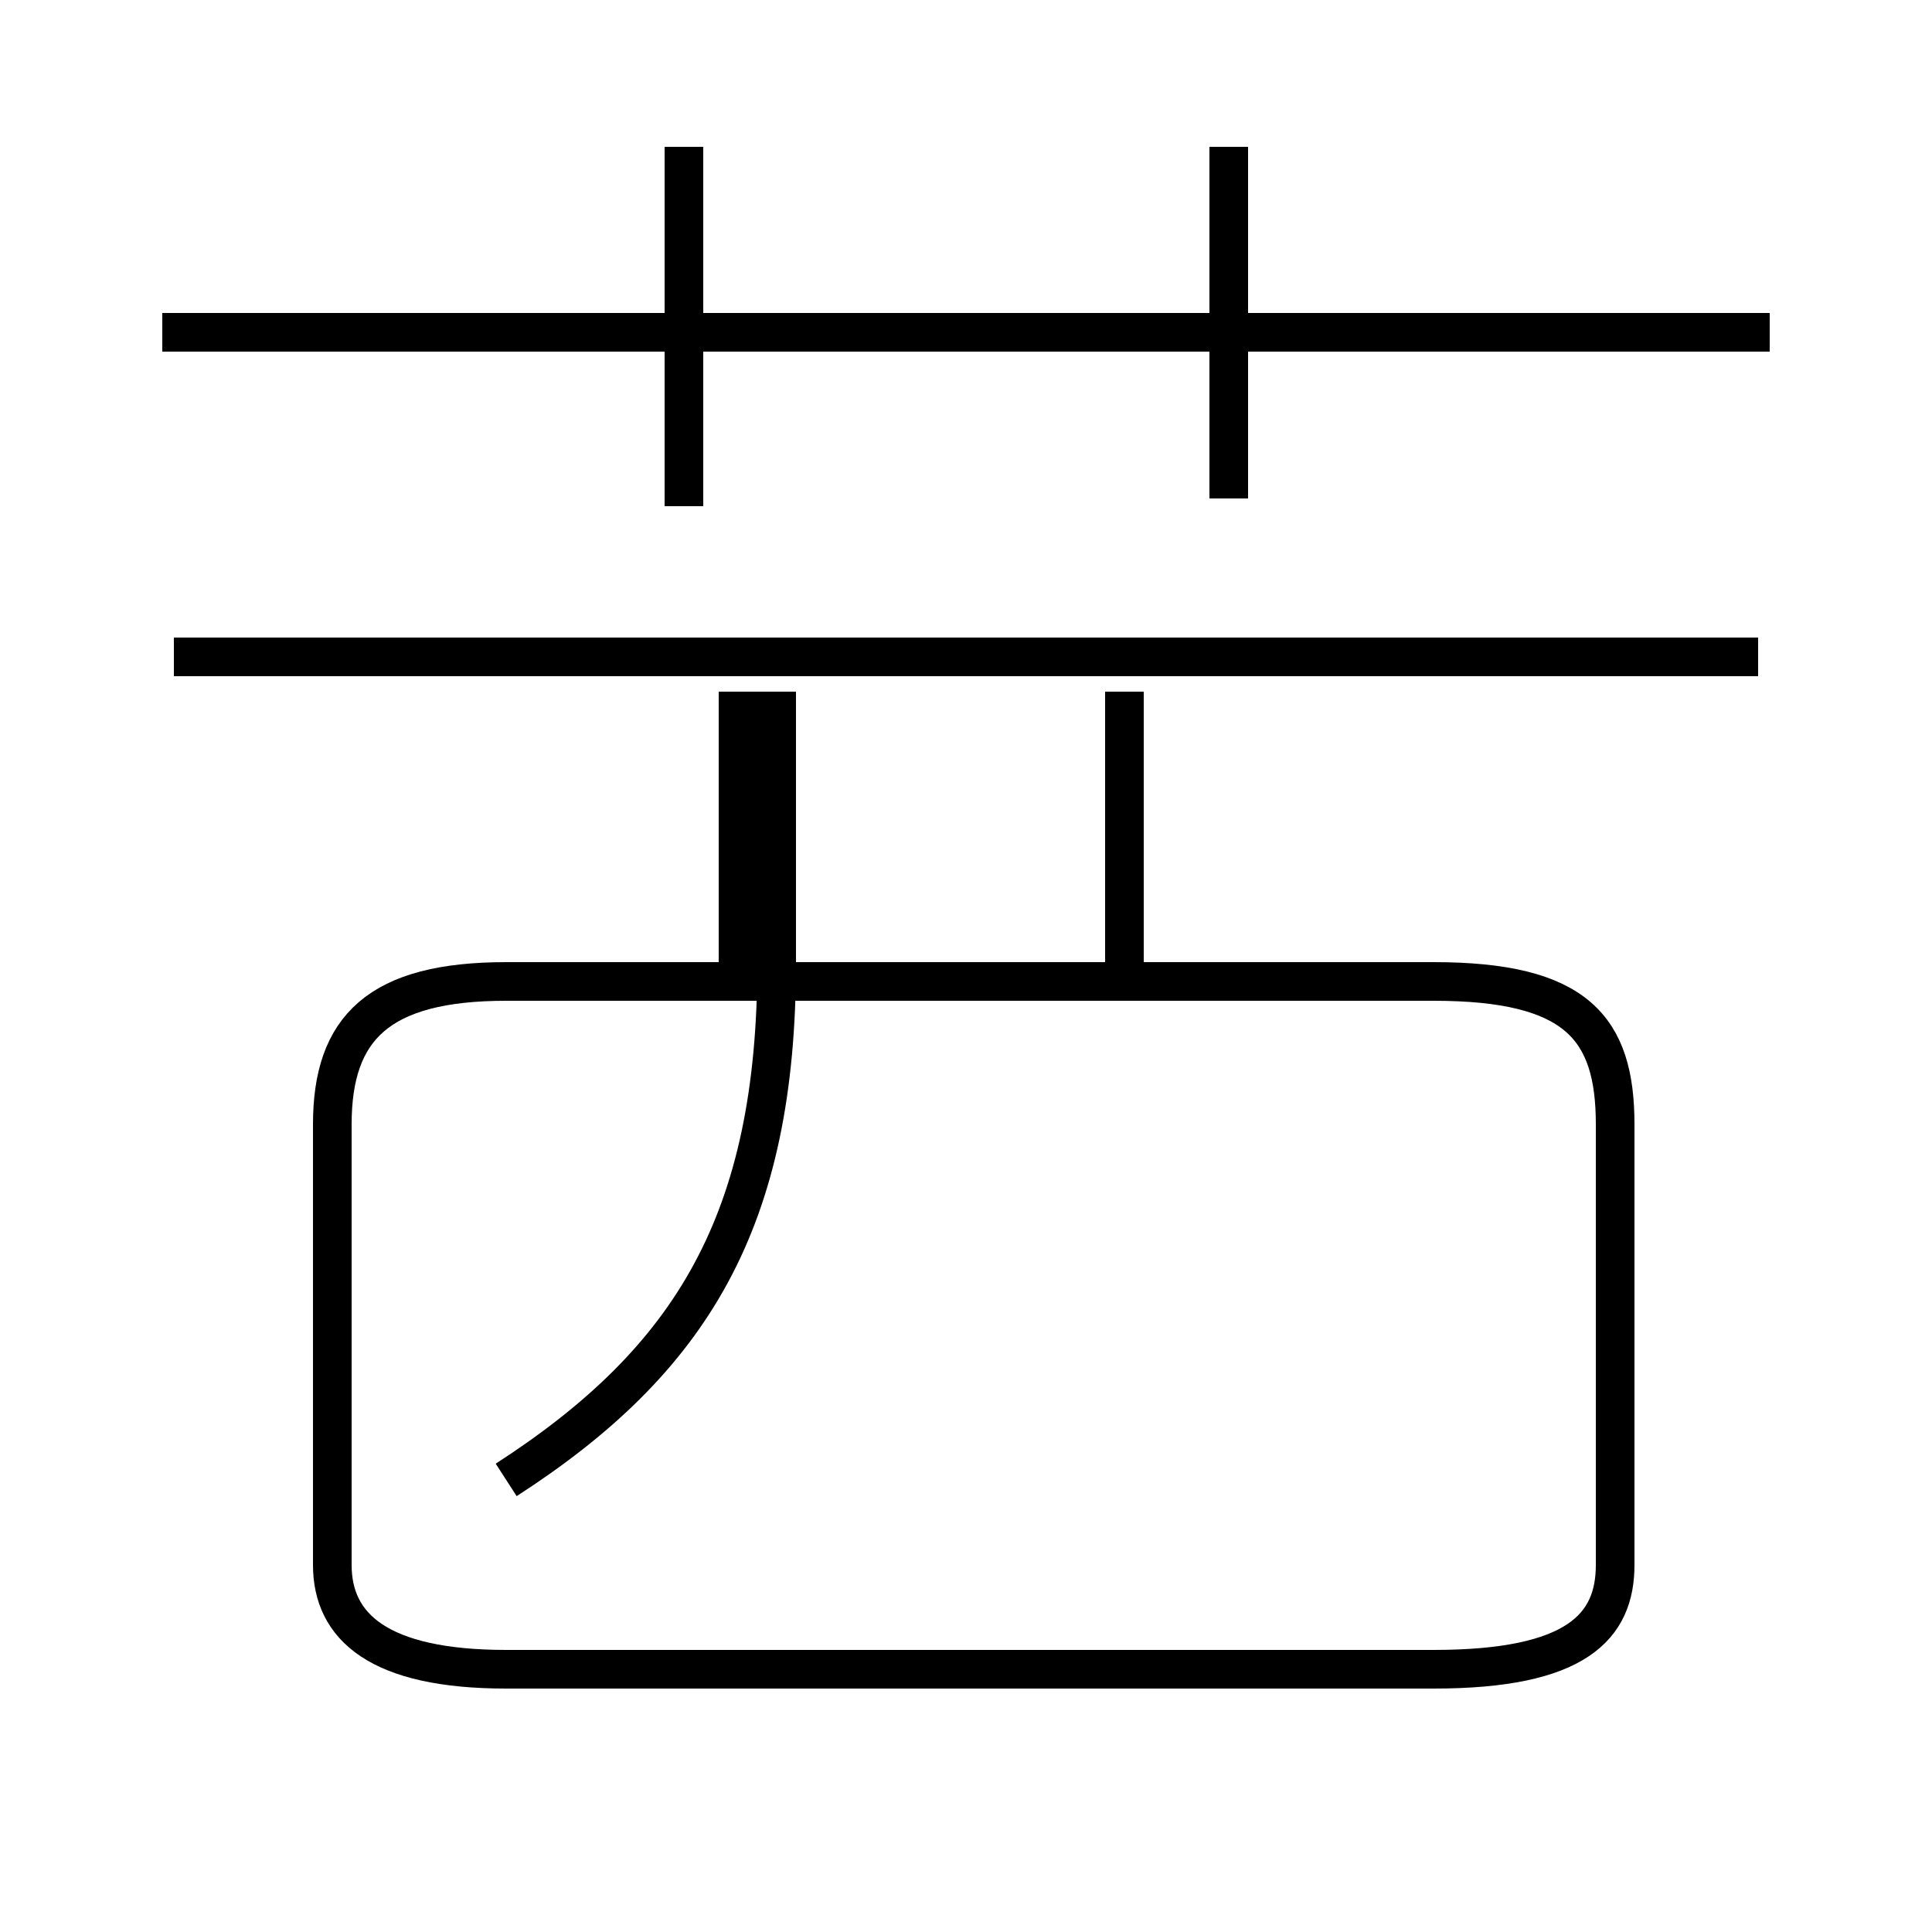 <?xml version='1.0' encoding='utf8'?>
<svg viewBox="0.0 -44.0 50.0 50.0" version="1.1" xmlns="http://www.w3.org/2000/svg">
<rect x="0.0" y="-44.0" width="50.0" height="50.0" fill="#808080" stroke="none"/>
<rect x="-1000" y="-1000" width="2000" height="2000" stroke="white" fill="white"/>
<g style="fill:none; stroke:#000000;  stroke-width:1">
<path d="M 13.1 0.8 L 37.1 0.8 C 40.8 0.8 41.8 1.9 41.8 3.5 L 41.8 14.9 C 41.8 17.4 40.8 18.6 37.1 18.6 L 13.1 18.6 C 9.8 18.6 8.6 17.4 8.6 14.9 L 8.6 3.5 C 8.6 1.9 9.8 0.8 13.1 0.8 Z M 45.5 27.0 L 4.5 27.0 M 19.1 18.9 L 19.1 26.1 M 29.1 18.9 L 29.1 26.1 M 13.1 5.7 C 17.9 8.8 20.1 12.4 20.1 19.1 L 20.1 26.1 M 31.8 31.1 L 31.8 40.2 M 45.8 35.4 L 4.2 35.4 M 17.7 30.9 L 17.7 40.2" transform="scale(1, -1)" />
</g>
</svg>
